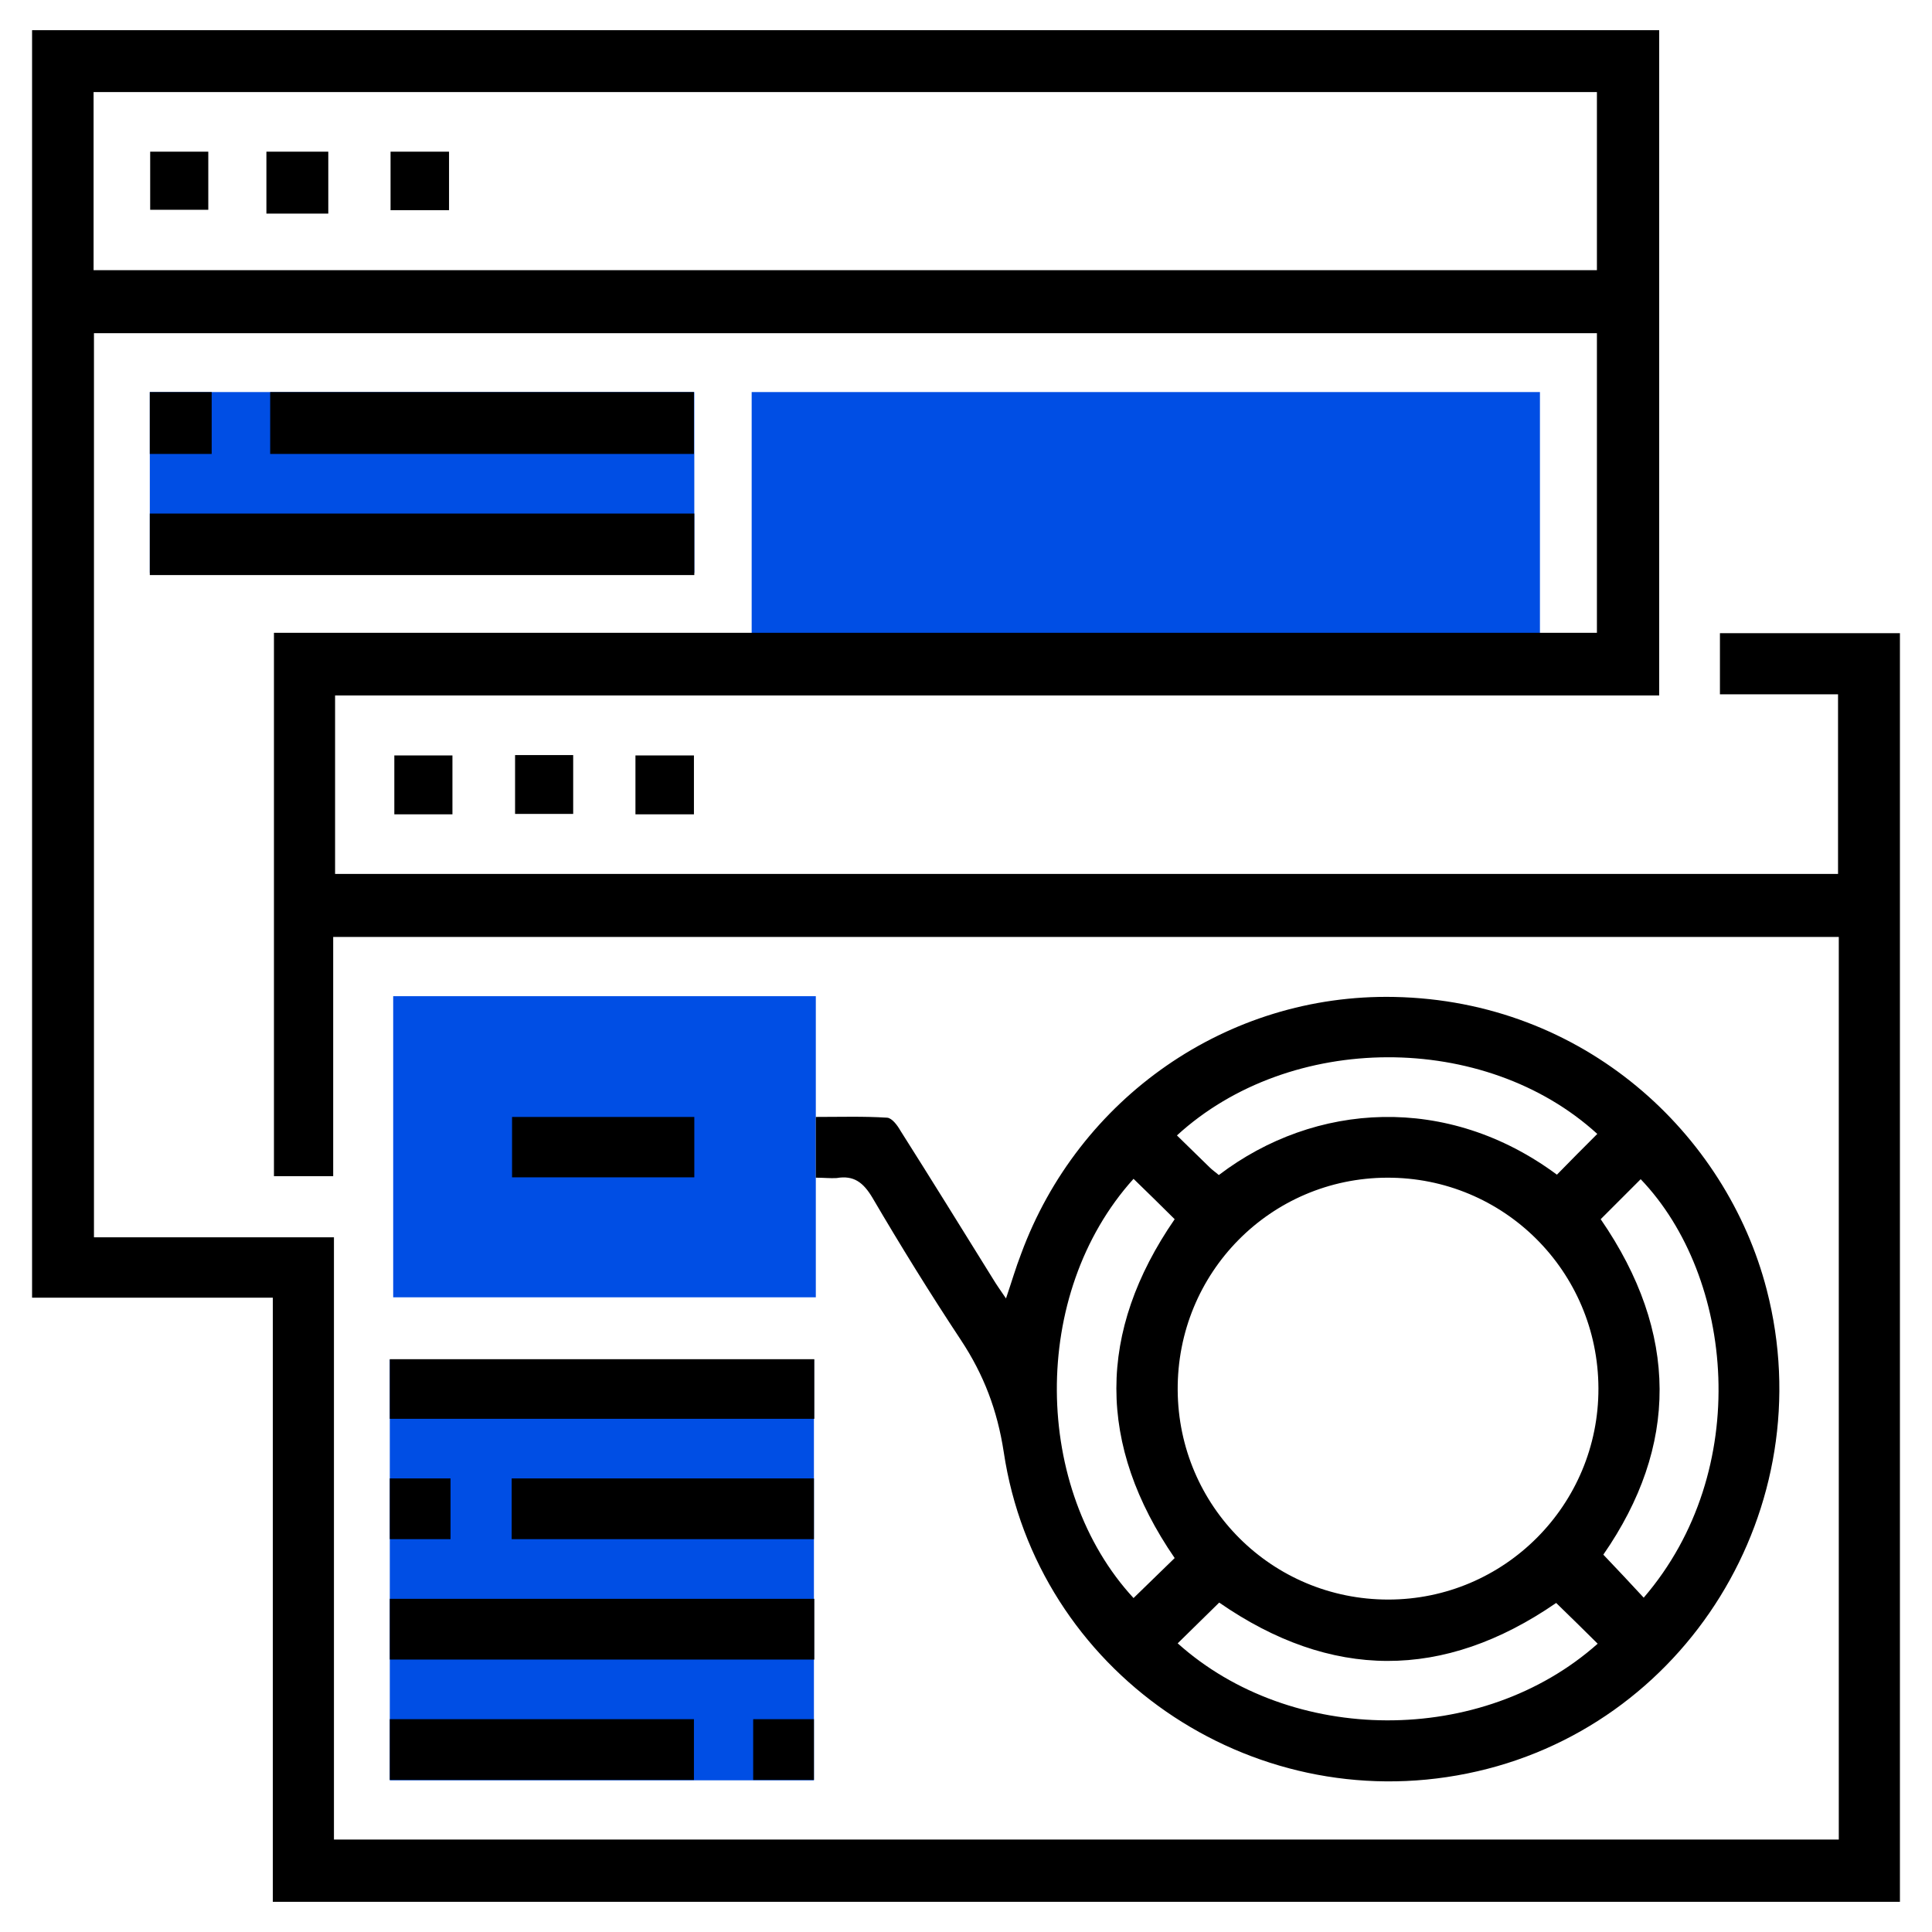 <svg xmlns="http://www.w3.org/2000/svg" xml:space="preserve" viewBox="0 0 512 512"><path fill="#004EE4" d="M199.2 103.9h208.9v63.9H199.2zM39.7 103.9H184v47.9H39.7zM103.3 360.3h112.4v111.5H103.3zM104.2 264h112v79.8h-112z"/><path d="M503.5 167.8V504H72.3V343.9H8.5V8h431.2v176.3H88.8v47.3h398.3V184h-31.3v-16.2h47.7zM24.9 88.3v239.6h63.6v159.6h398.8V248.3h-399v63.4H72.6v-144h350.6V88.3H24.9zm-.1-16.7h398.4V24.4H24.8v47.2z"/><path d="M104.5 200.2h15.4v15.6h-15.4v-15.6zM136.5 200.1h15.4v15.6h-15.4v-15.6zM183.9 215.8h-15.5v-15.6h15.5v15.6zM216.2 312.1V296c6.4 0 12.7-.2 18.9.2 1.3.1 2.7 2 3.5 3.4 8.3 13.1 16.4 26.2 24.6 39.4.9 1.5 1.9 2.9 3.4 5.1 1.5-4.4 2.6-8.2 4-11.8 15.2-41.3 54.6-69 98.9-68.1 50.3 1 88 36.2 98.7 77.6 14.9 57.6-21.4 116.5-79.4 128.2-57.7 11.7-114.1-27.1-122.8-85.2-1.7-11.1-5.3-20.5-11.3-29.6-8.2-12.4-16-25-23.5-37.8-2.4-4-4.9-6-9.5-5.2-1.7.1-3.3-.1-5.5-.1zm207.4 55.8c-.1-31-25.1-55.9-56-55.8-30.9.1-55.7 25.2-55.5 56.3.2 30.8 25 55.5 55.8 55.5 30.8 0 55.8-25.1 55.7-56zm.6-44.8c20.8 30.2 20.6 60.2.7 88.9 3.8 4 7.3 7.7 10.7 11.4 29-33.7 24-85-.8-110.9l-10.6 10.6zm-11.8 101.7c-29.9 20.6-59.7 20.4-89.3-.1-3.7 3.6-7.3 7.2-11 10.8 30.1 27 80.6 27.4 111.3.1-3.6-3.6-7.3-7.2-11-10.8zm10.9-124.3c-29.8-27.2-81.4-27.1-111.4.4 2.9 2.8 5.7 5.6 8.6 8.4.8.8 1.7 1.4 2.5 2.1 25.5-19.4 60.6-21.6 89.6-.1 3.5-3.6 7.1-7.2 10.7-10.8zm-122.9 11.9c-27.6 30.6-26.6 82.3 0 111.1l10.9-10.6c-20.6-30-20.6-59.9 0-89.8-3.6-3.6-7.3-7.2-10.9-10.7zM184 136.1v16.3H39.7v-16.3H184zM103.3 376v-15.8h112.5V376H103.3zM39.8 40.2h15.4v15.4H39.8V40.2zM103.5 40.2H119v15.5h-15.5V40.2zM39.7 103.9h16.4v16.4H39.7zM71.6 103.9h112.3v16.4H71.6zM70.6 40.2H87v16.4H70.6zM135.7 296H184v16h-48.3zM103.3 391.8h16.1v16.1h-16.1zM135.6 391.8h80.1v16.1h-80.1zM103.3 423.7h112.5v16.1H103.3zM103.3 455.6h80.6v16.1h-80.6zM199.6 455.6h16.1v16.1h-16.1z"/></svg>